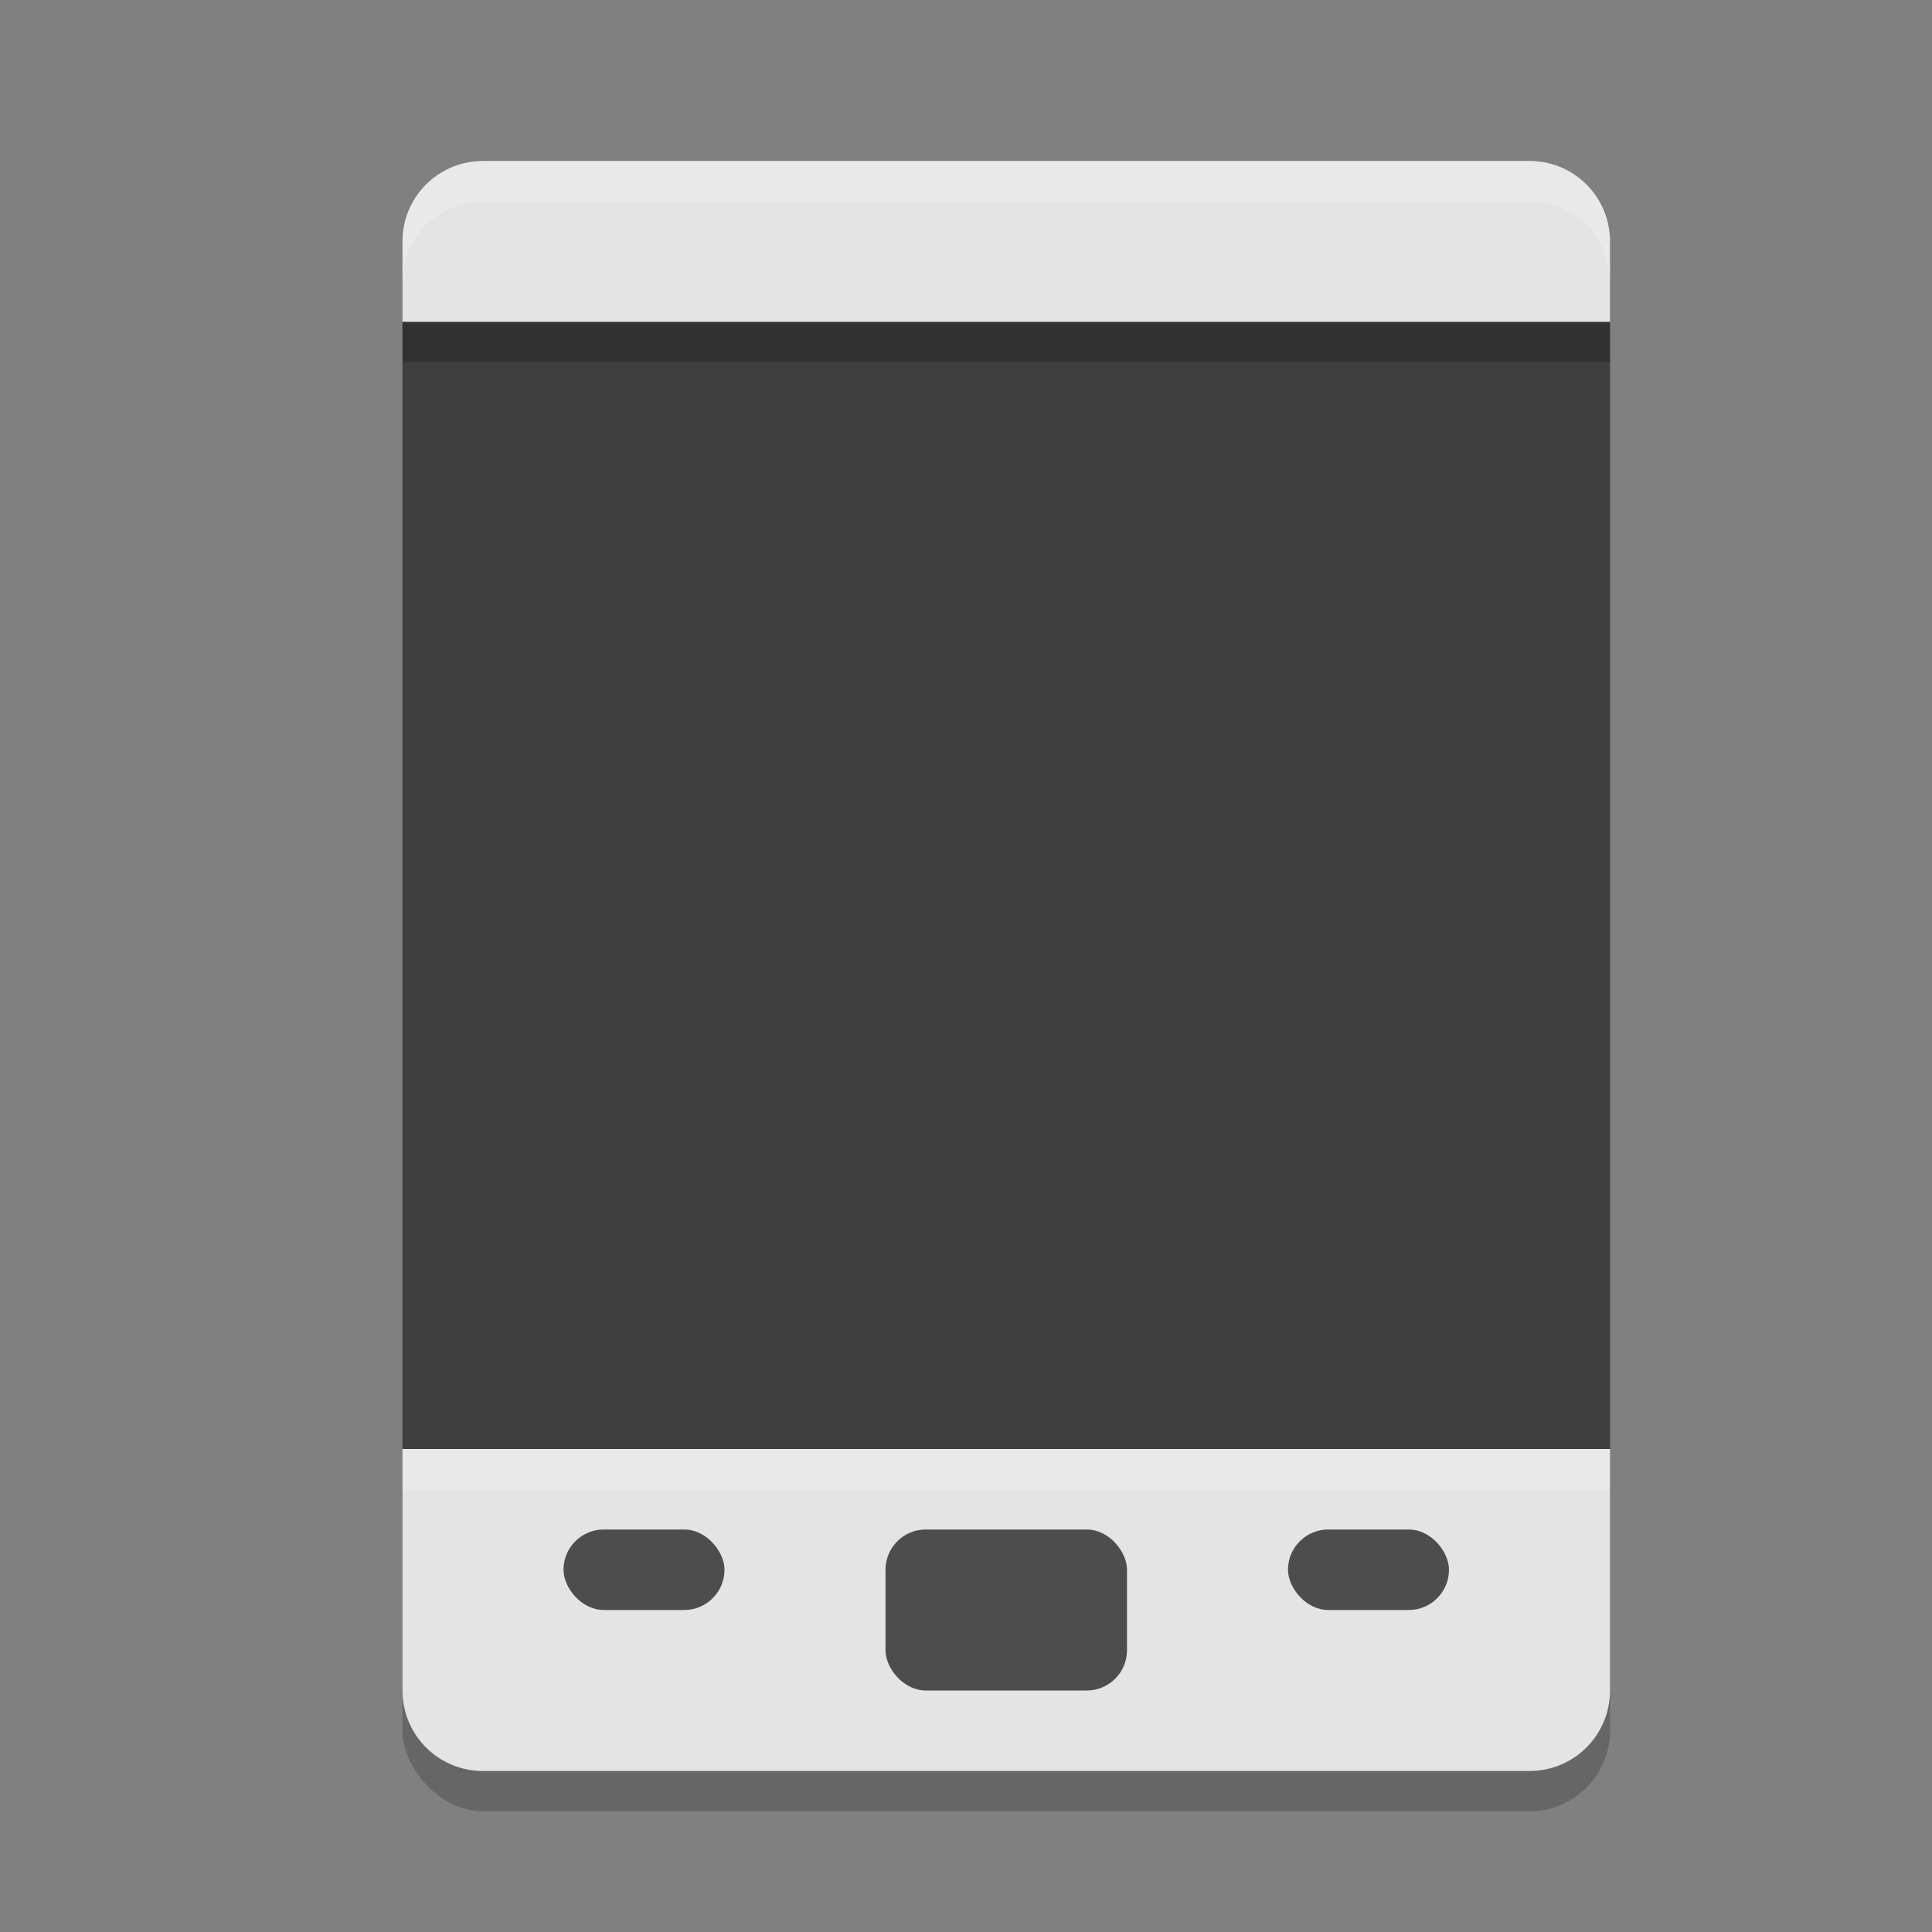 <svg width="24" height="24" version="1" xmlns="http://www.w3.org/2000/svg">
 <rect width="100%" height="100%" fill="#808080" stroke="none"/>
 <rect x="5" y="2.5" width="15" height="20" rx="1" ry="1" style="opacity:.2"/>
 <path d="m6 2c-0.554 0-1 0.446-1 1v1h15v-1c0-0.554-0.446-1-1-1zm-1 16v3c0 0.554 0.446 1 1 1h13c0.554 0 1-0.446 1-1v-3z" style="fill:#e4e4e4"/>
 <rect x="5" y="4" width="15" height="14" style="fill:#3f3f3f"/>
 <rect x="11" y="19" width="3" height="2" rx=".5" ry=".5" style="fill:#4d4d4d"/>
 <rect x="16" y="19" width="2" height="1" rx=".5" ry=".5" style="fill:#4d4d4d"/>
 <rect x="7" y="19" width="2" height="1" rx=".5" ry=".5" style="fill:#4d4d4d"/>
 <path d="m6 2c-0.554 0-1 0.446-1 1v0.5c0-0.554 0.446-1 1-1h13c0.554 0 1 0.446 1 1v-0.5c0-0.554-0.446-1-1-1z" style="fill:#ffffff;opacity:.2"/>
 <rect x="5" y="4" width="15" height=".5" style="opacity:.2"/>
 <rect x="5" y="18" width="15" height=".5" style="fill:#ffffff;opacity:.2"/>
</svg>
